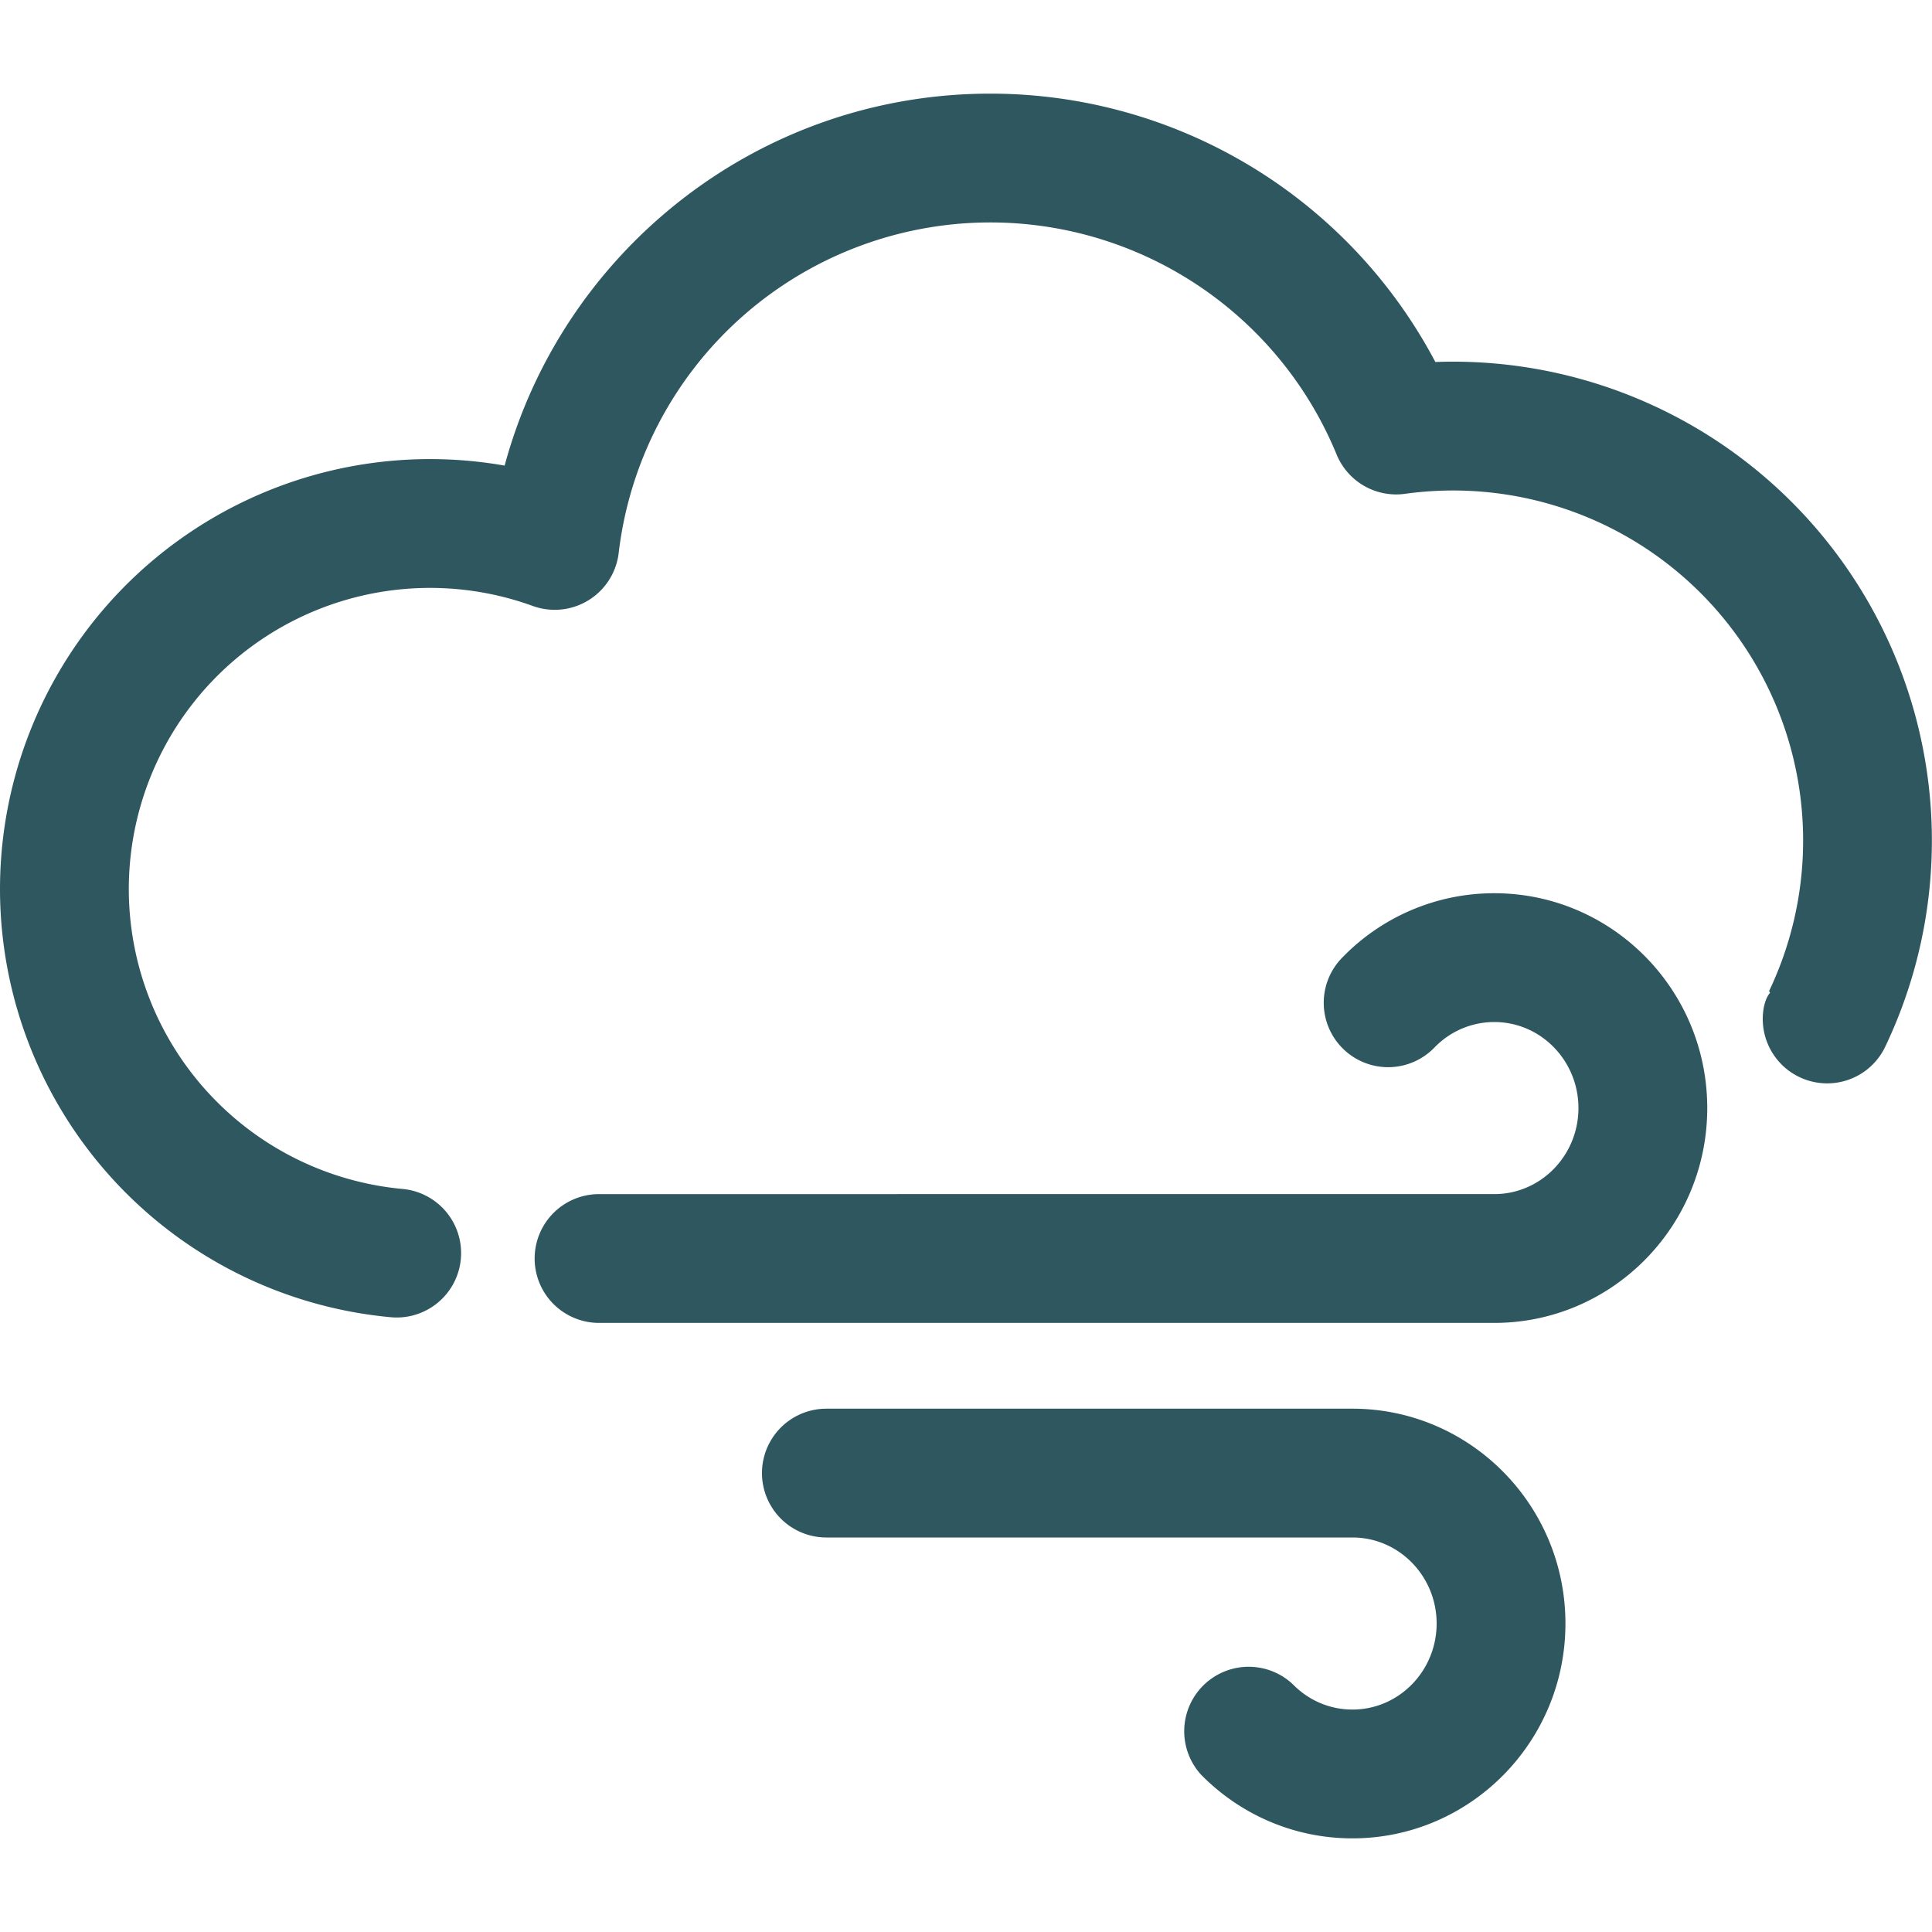 <svg viewBox="0 0 30 30" xmlns="http://www.w3.org/2000/svg" class="twr-icon"><path d="M9.302 20.542h13.901c1.822 0 3.307-1.492 3.307-3.336 0-1.845-1.485-3.336-3.307-3.336a3.28 3.28 0 0 0-2.352.991 1 1 0 1 0 1.428 1.4 1.29 1.29 0 0 1 .924-.391c.725 0 1.307.602 1.307 1.336 0 .734-.582 1.336-1.307 1.336H9.302a1 1 0 0 0 0 2Zm3.53 3.332H21c.725 0 1.308.602 1.308 1.336 0 .734-.583 1.336-1.308 1.336-.361 0-.688-.15-.923-.391a1.001 1.001 0 0 0-1.429 1.4c.6.612 1.433.991 2.352.991 1.822 0 3.308-1.491 3.308-3.336 0-1.845-1.486-3.336-3.308-3.336h-8.168a1 1 0 0 0 0 2Z" class="twr-icon-outline" fill="#2E5760"/><path d="m28.32 16.821.052.002.071-.003a.998.998 0 0 0 .83-.565 7.436 7.436 0 0 0-6.985-10.634 7.814 7.814 0 0 0-6.91-4.167c-3.607 0-6.646 2.451-7.542 5.776A6.678 6.678 0 0 0 0 13.805a6.681 6.681 0 0 0 6.07 6.649 1 1 0 0 0 .18-1.992A4.679 4.679 0 0 1 2 13.805a4.678 4.678 0 0 1 6.272-4.396 1 1 0 0 0 1.335-.824 5.814 5.814 0 0 1 5.771-5.131 5.817 5.817 0 0 1 5.377 3.604 1 1 0 0 0 1.062.61 5.435 5.435 0 0 1 5.653 7.722l.016.025c-.073.083-.114.241-.114.408a1 1 0 0 0 .948.998Z" class="twr-icon-outline" fill="#2E5760"/></svg>